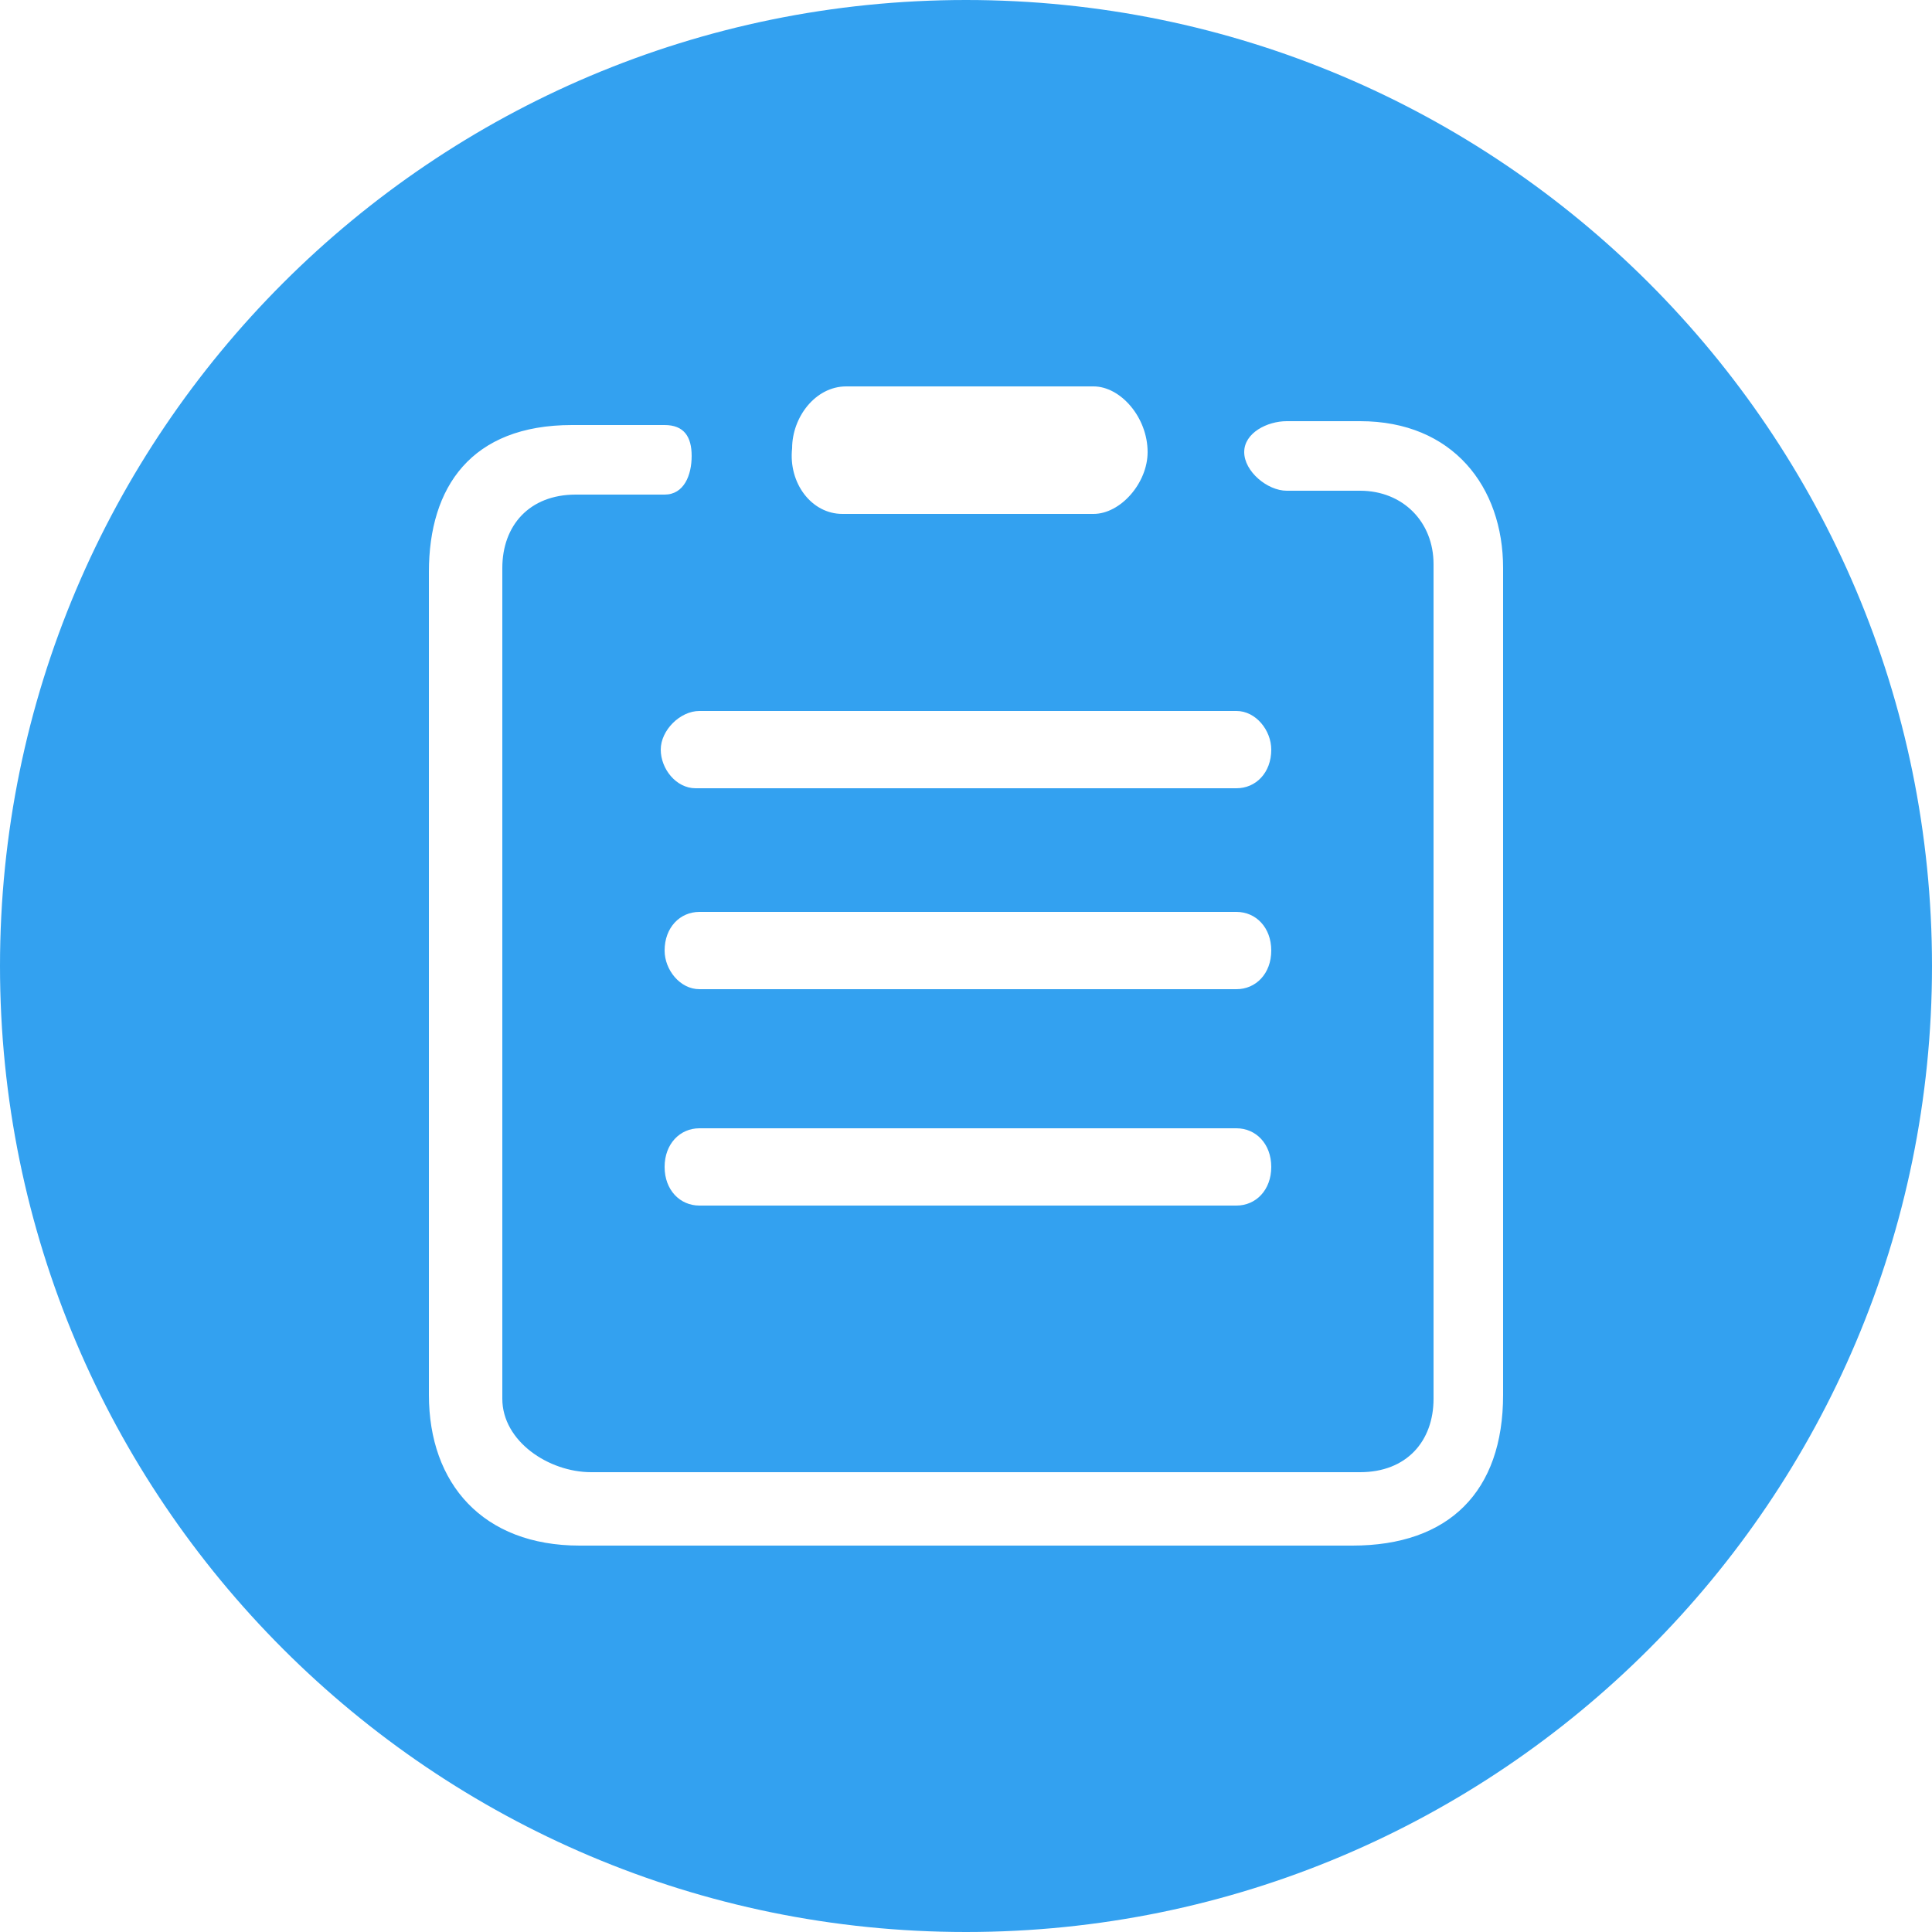 <?xml version="1.0" encoding="utf-8"?>
<!-- Generator: Adobe Illustrator 21.0.0, SVG Export Plug-In . SVG Version: 6.00 Build 0)  -->
<svg version="1.1" id="图层_1" xmlns="http://www.w3.org/2000/svg" xmlns:xlink="http://www.w3.org/1999/xlink" x="0px" y="0px"
	 viewBox="0 0 50 50" style="enable-background:new 0 0 50 50;" xml:space="preserve">
<style type="text/css">
	.st0{fill:#33A1F0;}
</style>
<path class="st0" d="M25,0C11.2,0,0,11.2,0,25s11.2,25,25,25s25-11.2,25-25S38.8,0,25,0z M20.5,11.6c0-0.8,0.6-1.6,1.4-1.6h6.4
	c0.7,0,1.4,0.8,1.4,1.7c0,0.8-0.7,1.6-1.4,1.6h-6.5C21,13.3,20.4,12.5,20.5,11.6z M32,18.4c0.5,0,0.9,0.5,0.9,1c0,0.6-0.4,1-0.9,1
	H18c-0.5,0-0.9-0.5-0.9-1s0.5-1,1-1H32z M32,25.6H18.1c-0.5,0-0.9-0.5-0.9-1c0-0.6,0.4-1,0.9-1H32c0.5,0,0.9,0.4,0.9,1
	C32.9,25.2,32.5,25.6,32,25.6z M32.9,30.2c0,0.6-0.4,1-0.9,1H18.1c-0.5,0-0.9-0.4-0.9-1c0-0.6,0.4-1,0.9-1H32
	C32.5,29.2,32.9,29.6,32.9,30.2z M38.9,36.1c0,2.5-1.4,3.9-3.9,3.9H15c-2.5,0-3.9-1.6-3.9-3.9V14.8c0-2.2,1.1-3.8,3.7-3.8h2.4
	c0.5,0,0.7,0.3,0.7,0.8s-0.2,1-0.7,1h-2.3c-1.2,0-1.9,0.8-1.9,1.9v21.5c0,1.1,1.2,1.9,2.3,1.9h19.9c1.2,0,1.9-0.8,1.9-1.9V14.6
	c0-1.1-0.8-1.9-1.9-1.9h-1.9c-0.5,0-1.1-0.5-1.1-1s0.6-0.8,1.1-0.8h1.9c2.4,0,3.7,1.7,3.7,3.8V36.1z"/>
</svg>

